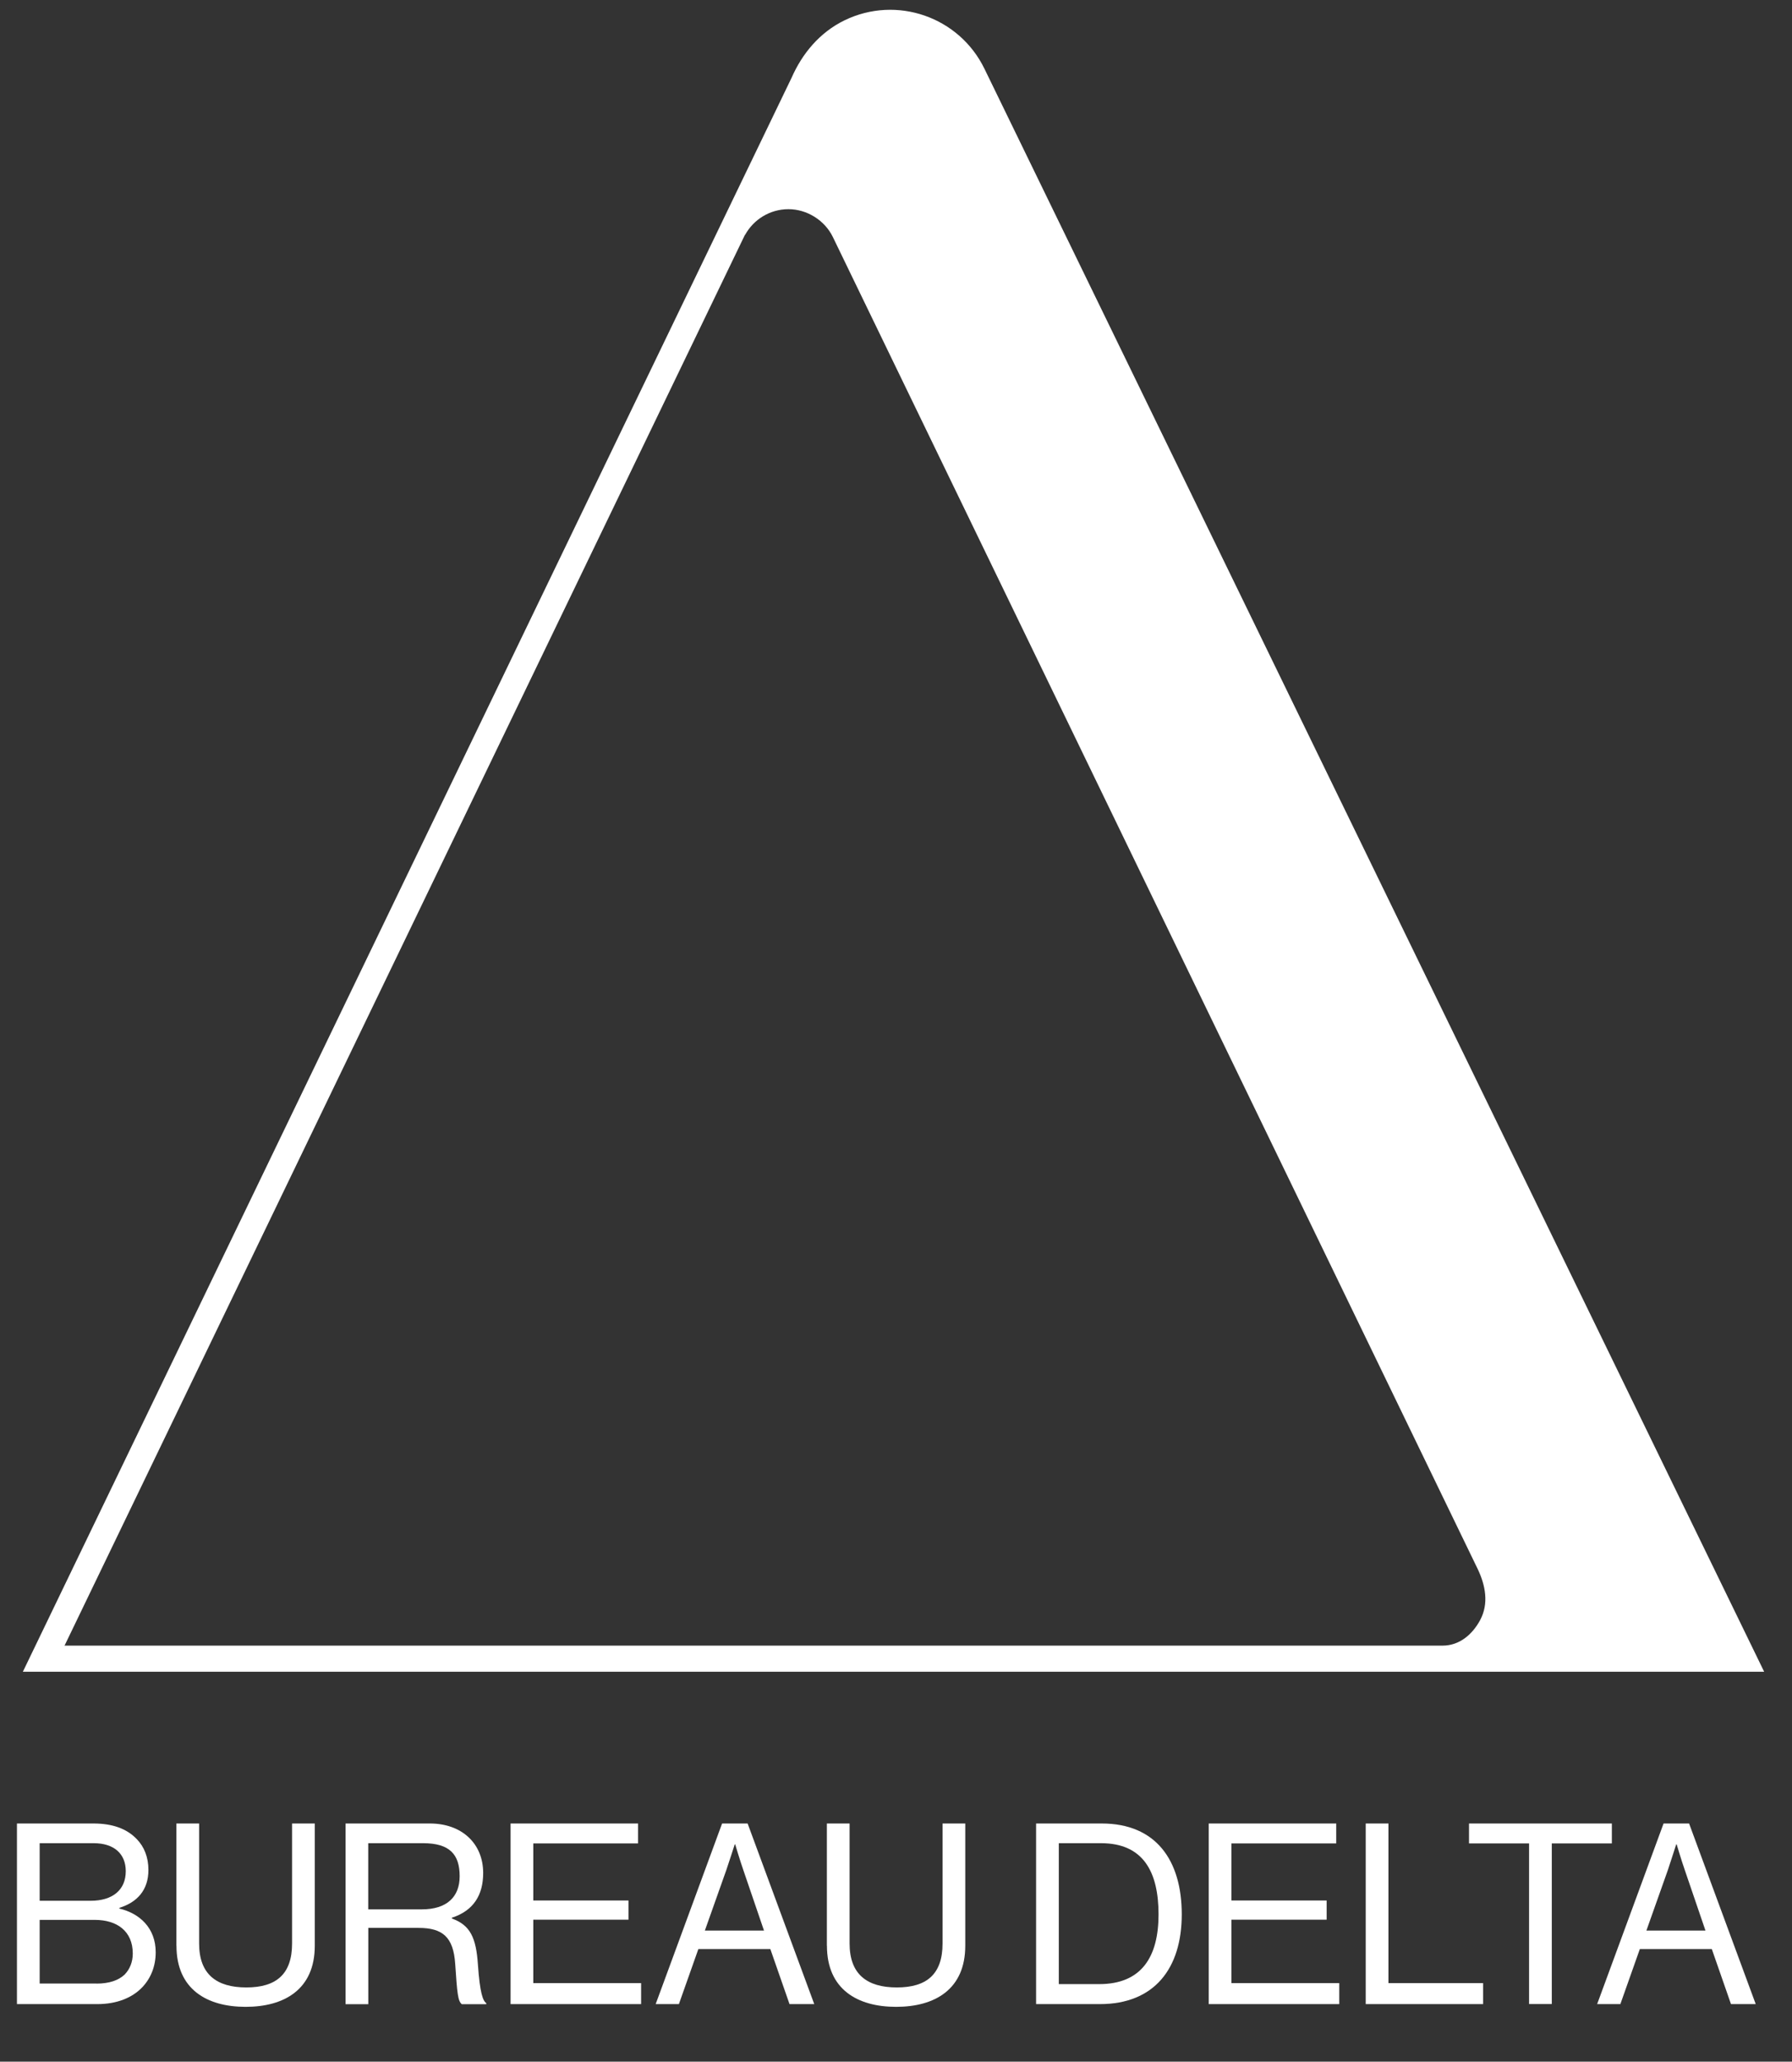 <?xml version="1.0" encoding="UTF-8"?>
<svg xmlns="http://www.w3.org/2000/svg" viewBox="0 0 248.49 285.72">
  <rect x="0" y="0" width="248.49" height="285.72" fill="#333333" stroke="none"/>
  <defs>
    <style>
      .cls-1 {
        fill: #fff;
      }
    </style>
  </defs>
  <g id="icon_white" data-name="icon white">
    <path class="cls-1" d="M136.52,9.55c-3.5-7.22-12.18-10.23-19.4-6.74-3.48,1.69-5.89,4.64-7.35,7.96L3.17,231.68H244.63S136.52,9.55,136.52,9.55Zm68.74,214.95c-1.1,2.04-2.9,3.56-5.22,3.56H8.95L103.31,32.52v.05c1.16-2.13,3.43-3.58,6.02-3.58s5.04,1.56,6.15,3.84h0l89.46,184.68c1.03,2.19,1.54,4.71,.31,7Z"/>
  </g>
  <g id="text_white" data-name="text white">
    <g>
      <path class="cls-1" d="M2.35,252.71H12.95c2.62,0,4.62,.7,6.02,2.17,1.02,1.05,1.61,2.49,1.61,4.27,0,2.77-1.54,4.48-4.03,5.25v.1c2.83,.67,5.04,2.7,5.04,6.06,0,1.92-.67,3.57-1.82,4.8-1.4,1.5-3.57,2.38-6.27,2.38H2.35v-25.03Zm10.22,10.71c3.04,0,4.87-1.5,4.87-4.1,0-2.42-1.64-3.88-4.45-3.88H5.5v7.98h7.07Zm.8,11.48c1.79,0,3.08-.46,3.92-1.26,.7-.73,1.12-1.71,1.12-2.91,0-3.12-2.21-4.66-5.25-4.66H5.5v8.82h7.88Z"/>
      <path class="cls-1" d="M24.46,269.65v-16.94h3.15v16.63c0,4.27,2.42,6.09,6.55,6.09s6.34-1.82,6.34-6.09v-16.63h3.15v16.94c0,6.06-4.24,8.47-9.59,8.47s-9.59-2.42-9.59-8.47Z"/>
      <path class="cls-1" d="M47.92,252.71h11.69c4.41,0,7.39,2.76,7.39,6.86,0,3.05-1.33,5.22-4.34,6.2v.11c2.55,.91,3.36,2.66,3.61,6.37,.28,4.03,.7,5.04,1.16,5.36v.14h-3.4c-.53-.46-.63-1.4-.91-5.6-.25-3.68-1.72-4.97-5.08-4.97h-6.97v10.57h-3.15v-25.03Zm3.15,11.9h7.42c3.5,0,5.25-1.75,5.25-4.59,0-3.04-1.4-4.58-5.08-4.58h-7.6v9.17Z"/>
      <path class="cls-1" d="M70.8,252.71h17.68v2.76h-14.53v7.91h13.2v2.66h-13.2v8.79h14.95v2.91h-18.1v-25.03Z"/>
      <path class="cls-1" d="M100.13,252.71h3.54l9.24,25.03h-3.43l-2.66-7.63h-9.98l-2.7,7.63h-3.22l9.21-25.03Zm-2.38,14.84h8.19l-2.87-8.4c-.49-1.4-1.12-3.54-1.12-3.54h-.07s-.67,2.1-1.16,3.54l-2.98,8.4Z"/>
      <path class="cls-1" d="M114.66,269.65v-16.94h3.15v16.63c0,4.27,2.42,6.09,6.55,6.09s6.34-1.82,6.34-6.09v-16.63h3.15v16.94c0,6.06-4.24,8.47-9.59,8.47s-9.59-2.42-9.59-8.47Z"/>
      <path class="cls-1" d="M143.67,252.71h9.1c7.53,0,11.1,5.11,11.1,12.6s-3.81,12.43-11.34,12.43h-8.86v-25.03Zm8.75,22.26c5.88,0,8.23-3.78,8.23-9.66s-2.1-9.87-7.98-9.87h-5.85v19.53h5.6Z"/>
      <path class="cls-1" d="M167.61,252.71h17.68v2.76h-14.53v7.91h13.2v2.66h-13.2v8.79h14.95v2.91h-18.1v-25.03Z"/>
      <path class="cls-1" d="M189.38,252.71h3.15v22.12h13.13v2.91h-16.28v-25.03Z"/>
      <path class="cls-1" d="M203.7,252.71h19.81v2.76h-8.33v22.26h-3.15v-22.26h-8.33v-2.76Z"/>
      <path class="cls-1" d="M230.68,252.71h3.54l9.24,25.03h-3.43l-2.66-7.63h-9.98l-2.7,7.63h-3.22l9.21-25.03Zm-2.38,14.84h8.19l-2.87-8.4c-.49-1.4-1.12-3.54-1.12-3.54h-.07s-.67,2.1-1.15,3.54l-2.98,8.4Z"/>
    </g>
  </g>
</svg>